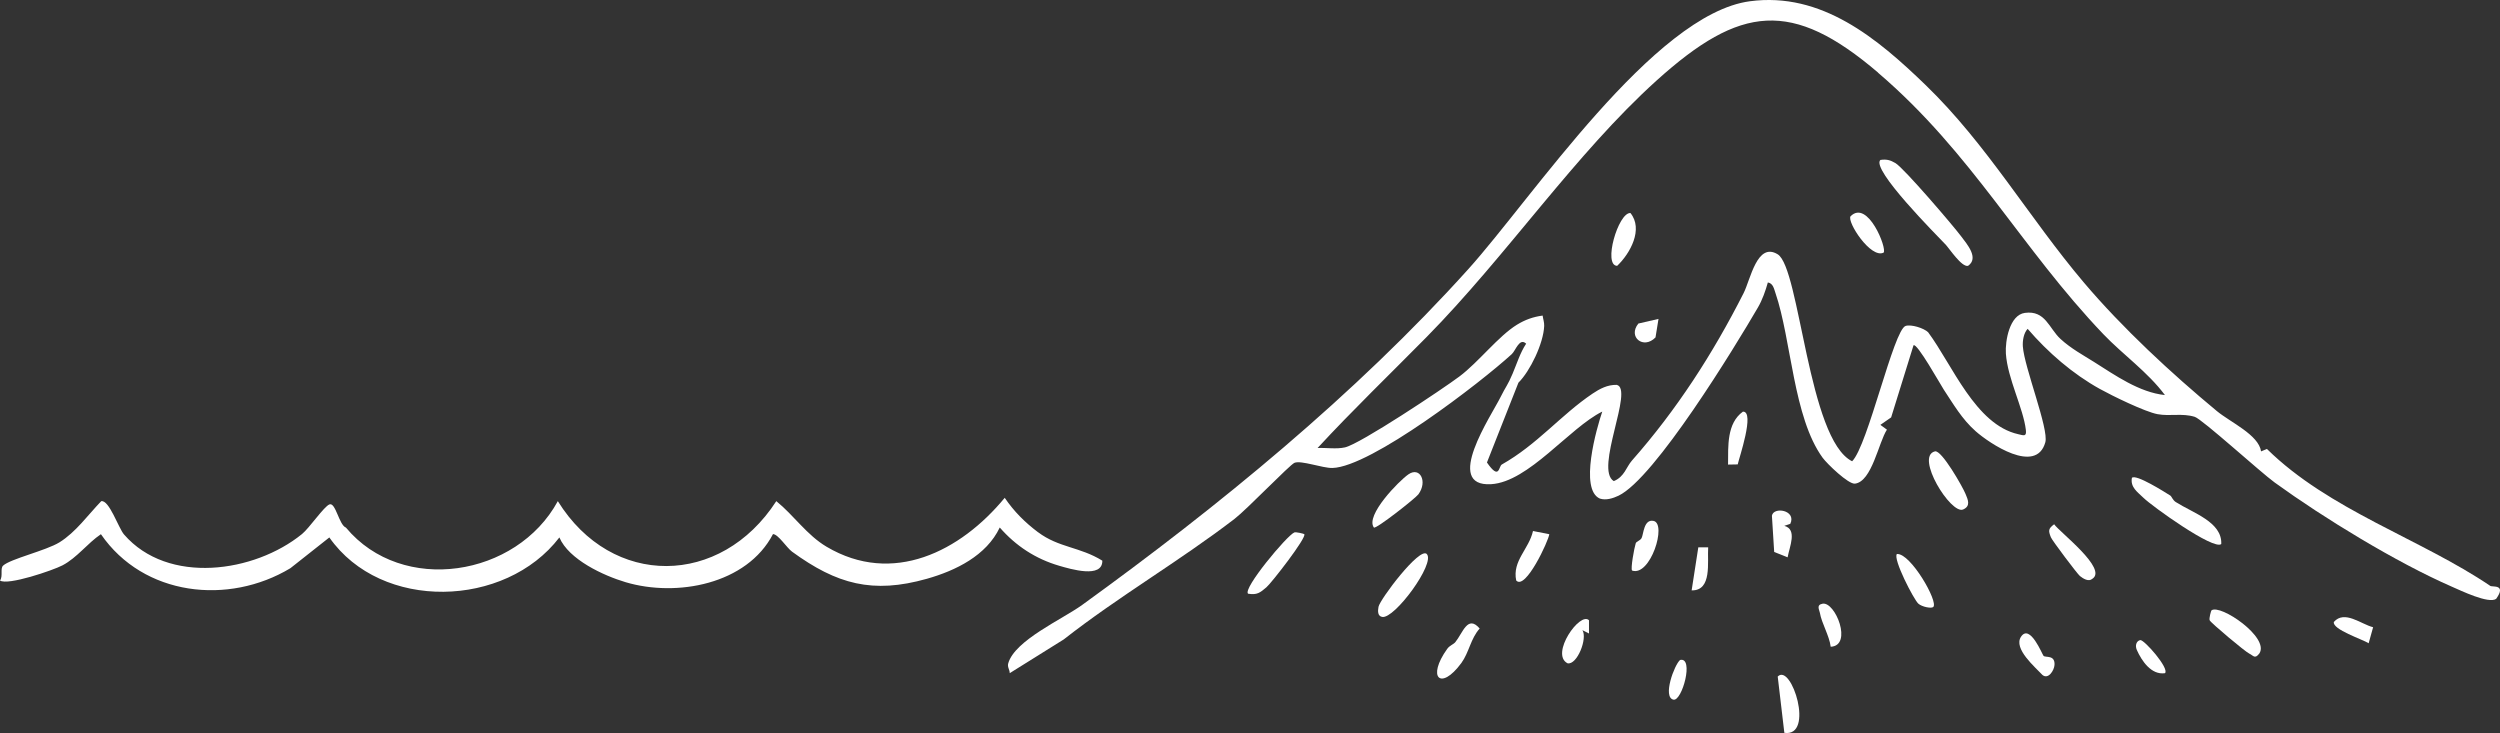 <?xml version="1.0" encoding="UTF-8"?>
<svg id="Layer_2" data-name="Layer 2" xmlns="http://www.w3.org/2000/svg" viewBox="0 0 694.12 203.52">
  <rect x="0" y="0" width="694.12" height="203.52" fill="#333333" stroke="none"/>
  <defs>
    <style>
      .cls-1 {
        fill: #fff;
      }
    </style>
  </defs>
  <g id="Capa_1" data-name="Capa 1">
    <g>
      <path class="cls-1" d="M534.61,23.58c17.09,16.51,28.75,36.89,43.97,54.86,10.72,12.66,24.33,25.26,36.91,35.68,3.75,3.11,11.64,6.61,12.29,11.21l1.63-.68c17.21,16.96,42.71,24.96,62.01,38.02.58.39,4.58-.55,1.63,3.6-2.06,1.46-9.79-2.29-12.3-3.38-15.38-6.72-35.56-19.04-49.2-28.93-3.86-2.79-20.13-17.6-22.19-18.23-3.56-1.08-6.81-.09-10.33-.74-3.44-.63-12.59-5.1-15.99-6.99-7.57-4.19-14.44-10.16-20.07-16.7-1.12,1.19-1.44,3.34-1.33,4.92.4,5.75,7.26,22.91,6.24,26.58-2.54,9.09-15.54.29-19.33-3.06-3.86-3.41-6.22-7.58-8.86-11.55-.81-1.22-7.52-13.23-8.41-12.31l-6.21,20.01-2.99,2.07,1.82,1.33c-2.32,3.57-4.17,14.41-8.87,14.99-1.82.23-7.77-5.53-8.98-7.19-8.18-11.26-8.65-32.73-13.1-45.74-.4-1.16-.65-2.69-2.11-2.93-.64,2.3-1.54,4.86-2.74,6.92-6.41,11.02-28.66,47.48-38.72,52.29-1.54.73-3.48,1.35-5.18.8-5.77-2.5-.9-19.59.67-24.16-9.13,4.51-20.45,19.54-30.85,20.16-13.39.81.08-19.09,2.57-24.12,1.52-3.07,2-3.28,3.39-6.59,1.18-2.78,2.08-5.77,3.75-8.3-1.86-1.77-2.9,1.91-3.99,2.9-8.58,7.86-39.13,31.37-49.82,31.61-2.73.06-8.68-2.19-10.51-1.43-1.32.54-13.2,12.92-16.65,15.57-15.26,11.71-32.25,21.58-47.42,33.47l-14.99,9.36c-.01-1.02-.72-1.67-.41-2.75,1.85-6.39,14.99-12.19,20.52-16.19,37.82-27.35,75.82-58.39,107.19-93.21C425.37,55.09,459.17,3.92,485.84.35c19.92-2.67,35.44,10.34,48.77,23.23ZM521.47,20.18c-23.96-20.45-38.27-18.78-61.46,2.12-22.65,20.42-41.63,48.66-63.91,71.27-10.1,10.24-20.52,20.27-30.28,30.82,2.48-.12,5.18.37,7.62-.18,4.22-.95,27.12-16.19,31.8-19.71,5.28-3.97,10.79-11.18,15.95-14.35,2.25-1.38,4.51-2.19,7.12-2.53.13.99.47,1.84.43,2.88-.19,4.84-3.91,12.55-7.15,15.75l-8.74,22.16c3.52,5.09,3.21,1.08,4.13.56,9.9-5.59,16.34-13.72,25.19-19.68,2.02-1.36,4.17-2.49,6.7-2.43,4.9,1.03-6.25,23.5-.8,26.72,2.97-1.22,3.46-3.92,5.04-5.71,12.43-14.09,22.46-29.64,31-46.48,1.91-3.77,3.75-14.3,9.47-10.78,6.17,3.79,8.44,51.4,20.66,57.46,4.38-4.31,11.51-36.55,14.86-37.58,1.56-.48,5.06.6,6.25,1.77,6.73,9.06,13.13,25.65,25.03,28.3,1.47.33,2.33.77,2.1-1.18-.71-6.06-5.08-14.27-5.55-21.2-.23-3.47,1-10.75,5.29-11.31,5.7-.75,6.65,4.27,9.88,7.24,2.87,2.65,6.42,4.57,9.23,6.34,5.98,3.77,12.63,8.49,19.76,9.24-4.77-6.41-11.68-11.24-17.09-16.9-22.88-23.95-36.44-50.31-62.56-72.6Z"/>
      <path class="cls-1" d="M288.22,147.77c5.75,4.32,11.65,4.05,17.84,7.9.09,5.02-8.82,2.33-11.99,1.41-6.55-1.91-12.05-5.53-16.49-10.62-3.69,7.79-12.21,11.97-20.24,14.24-15.03,4.25-25,1.53-37.43-7.53-1.48-1.08-3.83-4.84-5.29-4.88-7.25,13.94-26.72,17.58-40.91,13.36-6.16-1.83-15.79-6.29-18.4-12.43-15.03,19.64-49.45,20.6-63.87,0l-10.81,8.54c-17.23,10.36-40.77,7.76-52.61-9.44-3.75,2.52-6.59,6.5-10.65,8.64-2.64,1.39-15.26,5.69-17.37,4.22.89-1.18,0-3.33.86-4.13,1.99-1.87,11.91-4.16,15.65-6.47,4.54-2.81,7.94-7.64,11.59-11.42,2.18-.48,4.83,7.5,6.32,9.22,12.21,14.1,36.23,10.63,49.43-.1,2.06-1.68,6.09-7.64,7.62-8.23,1.72-.66,2.65,5.71,4.58,6.44,15.64,18.79,47.42,13.68,58.83-7.35,15.02,24.23,45.26,23.83,60.66,0,4.94,4.01,8.45,9.4,13.97,12.67,18.34,10.85,37.17,1.31,49.45-13.59,2.6,3.82,5.59,6.8,9.27,9.57Z"/>
      <path class="cls-1" d="M602.61,137.62c.34.22.64,1.23,1.48,1.77,4.8,3.06,12.91,5.53,12.64,11.66-2.06,1.82-19.21-10.48-21.62-12.85-1.59-1.56-3.68-2.9-3.19-5.53,1.13-1.13,9.14,3.97,10.69,4.94Z"/>
      <path class="cls-1" d="M396.14,153.82c2.48,2.56-8.97,18.11-12.38,17.47-1.3-.24-1.23-1.66-1.02-2.81.37-2.03,11.41-16.72,13.41-14.66Z"/>
      <path class="cls-1" d="M381.45,146.46c-2.44-3.33,6.95-12.94,9.61-14.77,3.18-2.19,5.37,1.97,2.76,5.55-.81,1.11-11.91,9.84-12.37,9.22Z"/>
      <path class="cls-1" d="M362.13,148.31c.75.89-9.09,13.54-10.51,14.75-1.75,1.49-2.59,2.2-5.1,1.78-1.53-1.39,10.78-16.16,12.85-17.01.45-.19,2.68.37,2.77.48Z"/>
      <path class="cls-1" d="M537.24,125.32c1.85-.44,7.66,9.81,8.47,11.78.66,1.58,1.55,3.4-.66,4.36-3.38,1.46-13.45-14.78-7.81-16.14Z"/>
      <path class="cls-1" d="M614.01,169.47c2.43-1.85,16.18,7.5,13.31,11.94-1.28,1.69-1.65.61-2.83.05-1.16-.55-10.69-8.54-10.98-9.24-.22-.53.39-2.66.5-2.75Z"/>
      <path class="cls-1" d="M404.06,178.3c2.09-2.55,3.42-7.71,6.77-3.79-2.5,2.75-2.94,6.65-5.1,9.59-5.75,7.83-9.65,4.03-3.91-3.95.68-.95,1.74-1.24,2.24-1.85Z"/>
      <path class="cls-1" d="M577.5,159.95c-.75-.61-7.73-9.89-8.07-10.76-.73-1.86-.77-2.38.9-3.63,1.55,2.23,14.99,12.41,10.58,15.16-1.01.89-2.56-.09-3.4-.77Z"/>
      <path class="cls-1" d="M495.42,203.47l-1.84-15.63c3.84-3.88,10.32,16.88,1.84,15.63Z"/>
      <path class="cls-1" d="M536.77,168.52c-.53.51-3.16-.04-4.14-.91-1.26-1.11-7.13-12.47-5.96-13.79,3.77-.33,11.6,13.28,10.1,14.7Z"/>
      <path class="cls-1" d="M430.16,148.31c-.18,1.77-6.62,15.71-9.19,12.86-1.13-5.47,3.54-8.7,4.66-13.73l4.53.88Z"/>
      <path class="cls-1" d="M453.14,158.41c-.46-.47.61-6.31,1.01-7.54.2-.61,1.2-.69,1.64-1.49.54-1.01.58-5.31,3.31-4.75,3.78.77-.88,15.55-5.96,13.78Z"/>
      <path class="cls-1" d="M567.38,182.1c.6.56,3.23-.36,3.05,2.53-.1,1.51-1.71,4.1-3.34,2.78-1.99-2.15-8.16-7.32-5.96-10.62,2.49-3.75,5.92,5,6.26,5.31Z"/>
      <path class="cls-1" d="M497.08,145.43l-1.67.57c3.69,1,1.43,5.8.92,8.74l-3.73-1.49-.63-10.05c.4-2.6,6.87-1.6,5.11,2.23Z"/>
      <path class="cls-1" d="M482.48,128.94l-2.69.05c.05-5.07-.39-11.45,4.13-14.7,3.42-.12-1.12,13.03-1.44,14.64Z"/>
      <path class="cls-1" d="M441.18,172.21v3.68s-1.83-.93-1.83-.93c1.48,2.29-1.48,9.76-4.13,9.2-4.9-2.55,3.51-14.49,5.96-11.94Z"/>
      <path class="cls-1" d="M658.89,174.15l-1.24,4.45c-1.6-1.06-10.13-3.81-9.66-5.92,2.98-3.37,7.52.62,10.9,1.47Z"/>
      <path class="cls-1" d="M508.29,179.56c-.4-3.13-2.5-6.45-3.01-9.43-.14-.82-1.06-2.16.72-2.51,3.58-.7,8.47,11.66,2.29,11.95Z"/>
      <path class="cls-1" d="M474.27,151.97c-.27,4.07,1.15,12.06-4.59,11.95l1.85-11.95h2.74Z"/>
      <path class="cls-1" d="M466.47,183.24c3.96-.91.55,11.53-1.84,11.02-3.1-.66.26-9.7,1.84-11.02Z"/>
      <path class="cls-1" d="M601.11,186.91c-3.82.57-6.49-3.46-7.82-6.44-.57-1.29-.09-2.53.94-2.75s8.17,7.87,6.88,9.18Z"/>
      <path class="cls-1" d="M540.07,67.78c-2.32-2.46-20.66-20.8-17.99-23.37,1.7-.25,2.71.01,4.18.87,2.34,1.37,15.92,17.23,18.26,20.35,1.63,2.18,5.01,6.02,1.9,8.19-1.8.39-5.15-4.78-6.34-6.05Z"/>
      <path class="cls-1" d="M452.68,59.14c3.66,4.45-.04,11.23-3.68,14.67-3.99-.08.27-14.81,3.68-14.67Z"/>
      <path class="cls-1" d="M522.98,70.14c-3.58,1.78-10.24-8.59-9.18-10.09,4.78-4.8,10.21,9.02,9.18,10.09Z"/>
      <path class="cls-1" d="M460.48,88.54l-.83,5.14c-3.34,3.45-7.77-.13-4.76-3.85l5.6-1.29Z"/>
    </g>
  </g>
</svg>